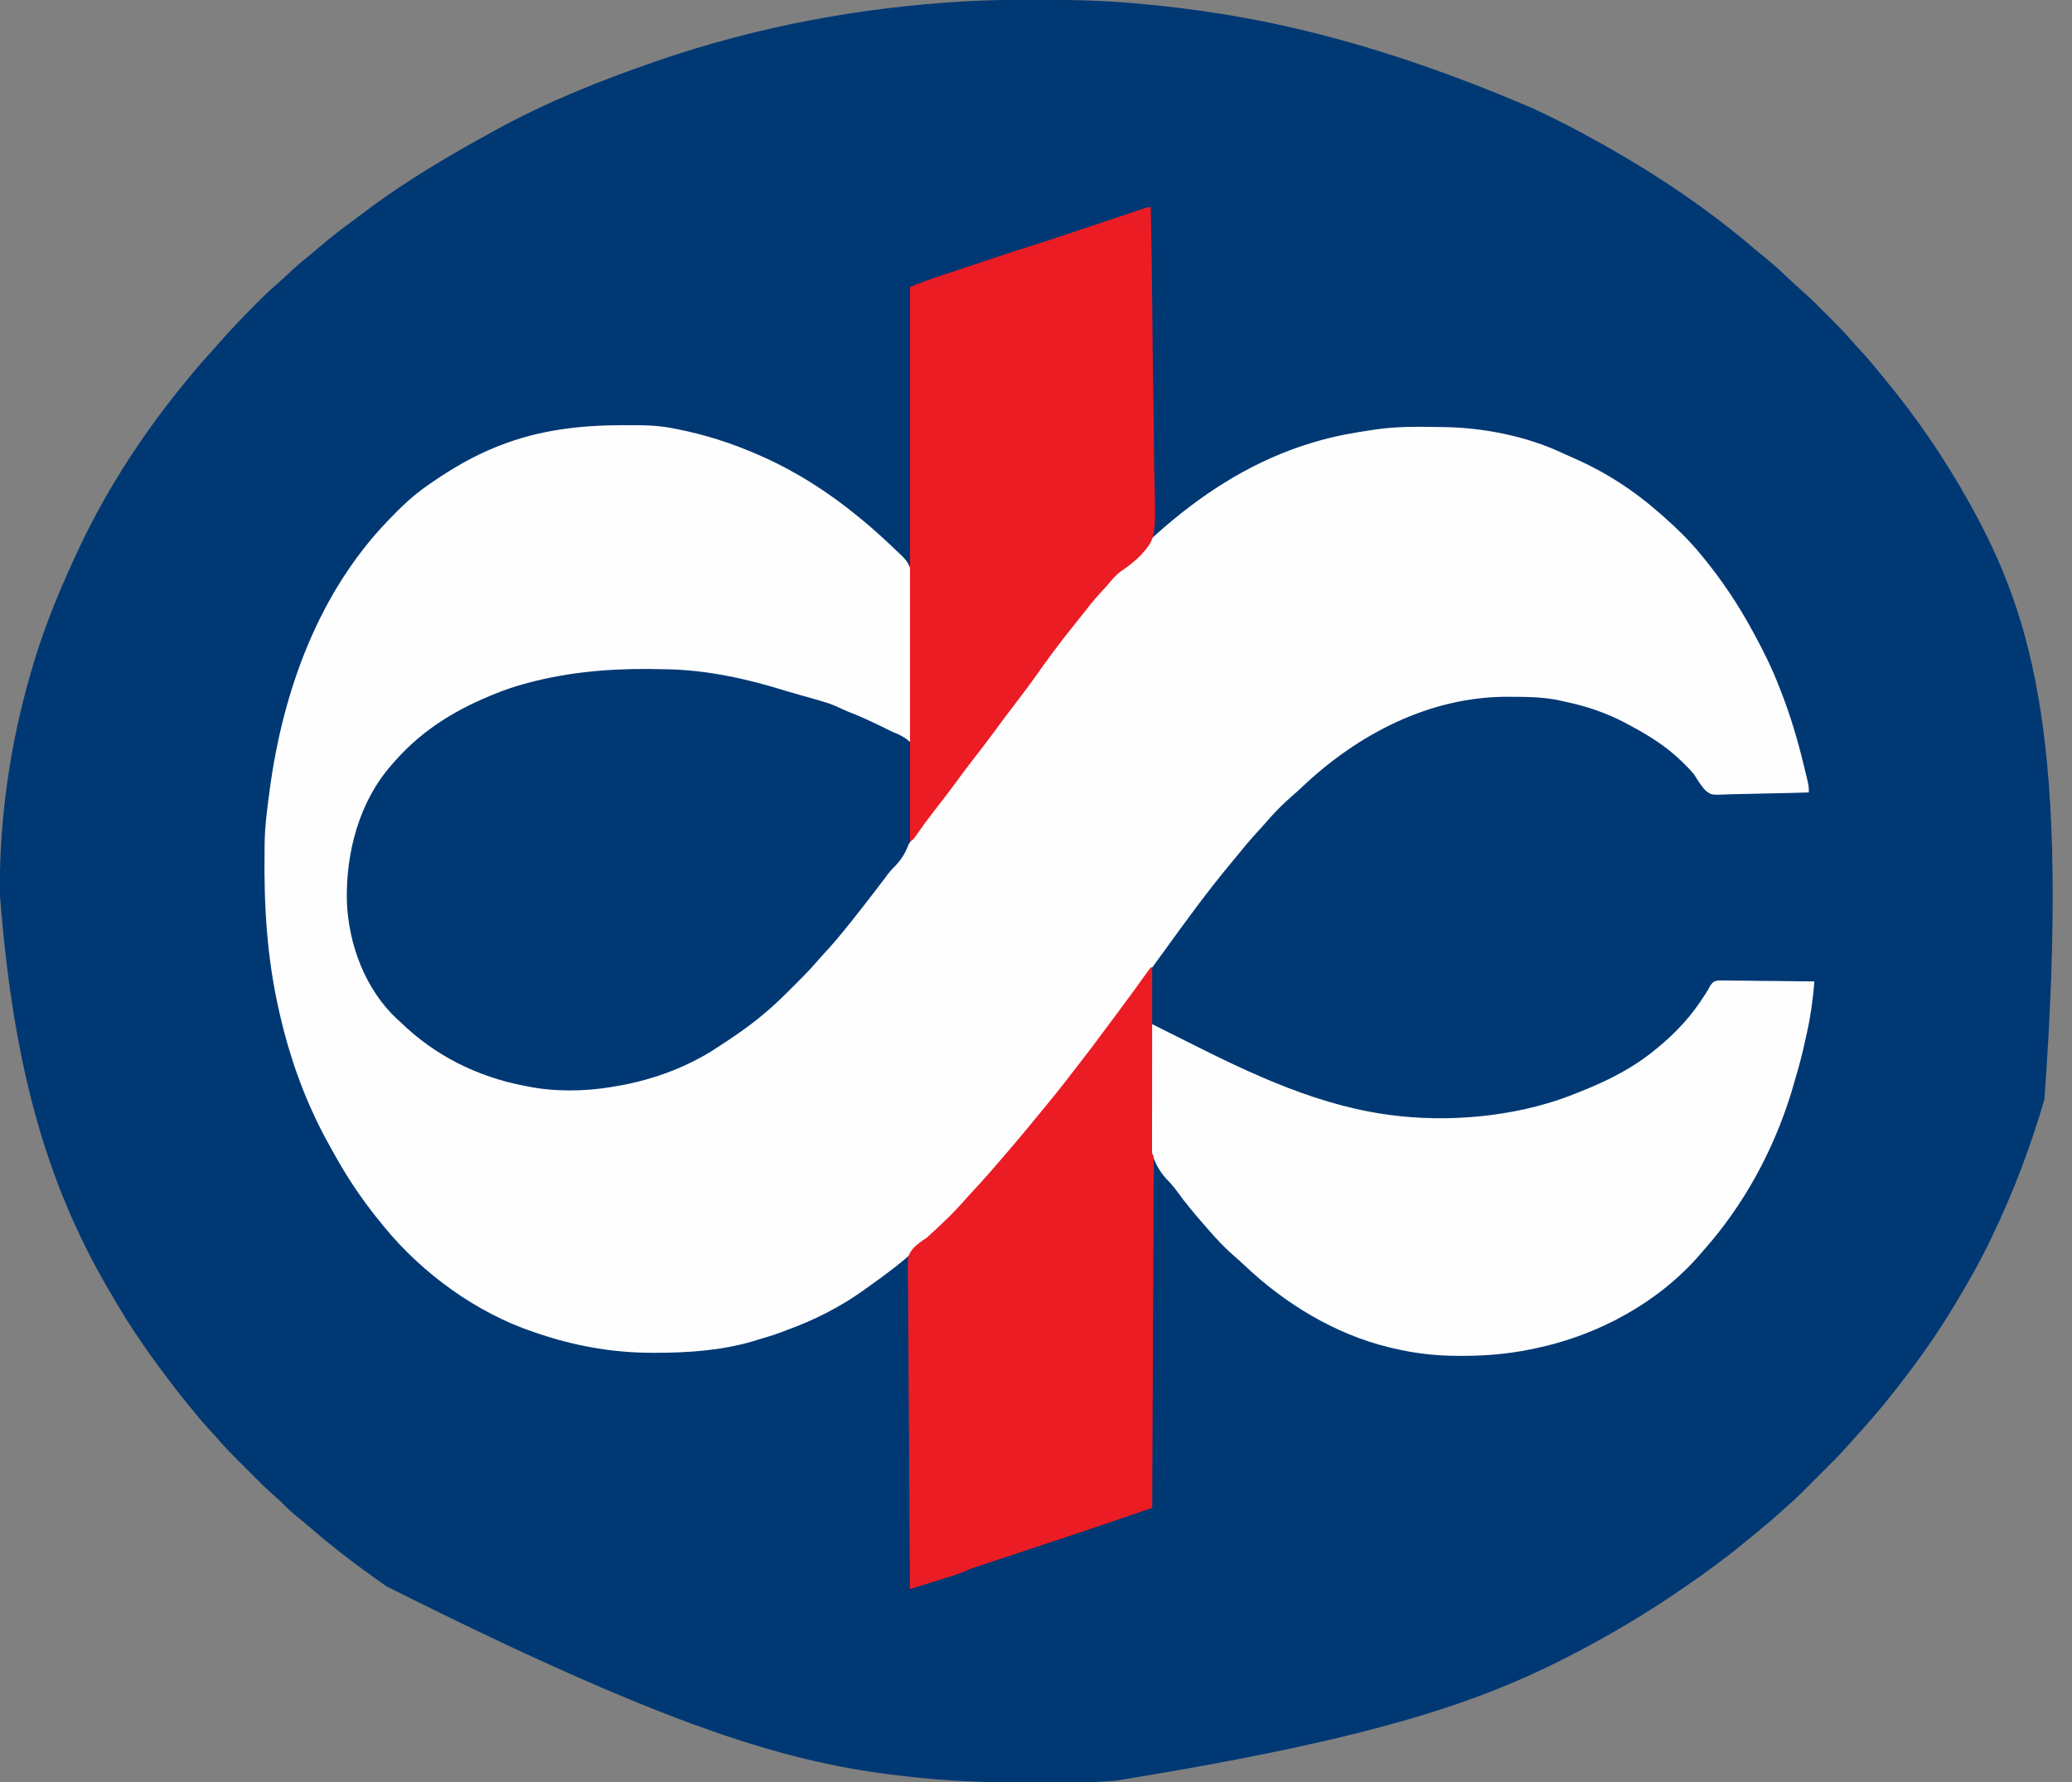 <?xml version="1.0" encoding="UTF-8"?>
<svg version="1.1" xmlns="http://www.w3.org/2000/svg" width="1480" height="1273">
<rect width="100%" height="100%" fill="#808080" stroke="none"/>
<path d="M0 0 C1.908 0.001 1.908 0.001 3.854 0.002 C24.944 0.029 45.916 0.461 66.938 2.188 C67.713 2.251 68.488 2.314 69.286 2.379 C156.008 9.536 241.98 28.949 354.938 77.188 C356.04 77.698 357.142 78.209 358.278 78.735 C373.152 85.664 387.635 93.149 401.938 101.188 C402.798 101.667 403.658 102.146 404.544 102.639 C443.529 124.367 481.126 149.564 515.004 178.688 C517.734 181.014 520.511 183.262 523.312 185.5 C529.154 190.25 534.601 195.39 540.066 200.562 C542.878 203.22 545.747 205.803 548.641 208.371 C554.13 213.296 559.359 218.457 564.561 223.681 C566.13 225.255 567.704 226.824 569.279 228.393 C574.169 233.279 578.964 238.207 583.459 243.464 C585.672 246.044 587.996 248.513 590.312 251 C594.551 255.593 598.594 260.3 602.512 265.172 C604.291 267.384 606.084 269.58 607.895 271.766 C630.055 298.593 649.998 327.786 666.938 358.188 C667.498 359.193 668.059 360.198 668.637 361.233 C713.445 442.014 739.568 532.162 721.227 785.457 C711.446 819.062 699.103 851.638 683.938 883.188 C683.257 884.614 683.257 884.614 682.563 886.068 C675.457 900.904 667.418 915.098 658.938 929.188 C658.399 930.089 657.86 930.99 657.305 931.918 C645.54 951.536 632.526 970.287 618.419 988.292 C616.985 990.127 615.563 991.97 614.145 993.816 C605.333 1005.23 595.857 1016.067 586.157 1026.732 C584.8 1028.233 583.452 1029.742 582.118 1031.264 C575.397 1038.893 568.224 1046.053 561.026 1053.229 C558.872 1055.378 556.724 1057.531 554.576 1059.686 C553.185 1061.076 551.794 1062.466 550.402 1063.855 C549.772 1064.488 549.141 1065.12 548.492 1065.772 C544.679 1069.565 540.75 1073.173 536.677 1076.686 C534.455 1078.604 532.291 1080.582 530.125 1082.562 C525.883 1086.387 521.532 1090.036 517.09 1093.625 C514.749 1095.518 512.435 1097.44 510.129 1099.375 C499.71 1108.094 488.983 1116.279 477.938 1124.188 C477.124 1124.77 476.31 1125.353 475.472 1125.954 C449.691 1144.348 422.858 1161.222 394.938 1176.188 C394.102 1176.636 393.266 1177.085 392.405 1177.547 C323.187 1214.545 249.172 1241.068 57.964 1272.047 C56.015 1272.182 54.068 1272.33 52.121 1272.478 C35.825 1273.624 19.453 1273.433 3.125 1273.438 C2.315 1273.438 1.506 1273.438 0.671 1273.439 C-26.341 1273.447 -53.163 1272.87 -80.062 1270.188 C-81.358 1270.06 -81.358 1270.06 -82.68 1269.93 C-165.162 1261.761 -246.329 1241.998 -463.062 1133.188 C-464.237 1132.362 -465.411 1131.536 -466.586 1130.711 C-483.59 1118.706 -500.279 1106.174 -516.011 1092.536 C-519.597 1089.429 -523.236 1086.409 -526.938 1083.438 C-530.848 1080.266 -534.453 1076.956 -537.918 1073.305 C-539.684 1071.562 -541.47 1069.981 -543.359 1068.379 C-549.565 1062.989 -555.299 1057.1 -561.099 1051.281 C-563.12 1049.255 -565.147 1047.234 -567.174 1045.213 C-573.35 1039.039 -579.422 1032.861 -585.062 1026.188 C-586.682 1024.412 -588.307 1022.64 -589.938 1020.875 C-594.858 1015.473 -599.49 1009.886 -604.062 1004.188 C-604.975 1003.067 -605.888 1001.948 -606.801 1000.828 C-614.896 990.863 -622.557 980.602 -630.062 970.188 C-630.957 968.947 -630.957 968.947 -631.87 967.681 C-639.653 956.836 -646.992 945.819 -653.792 934.332 C-655.021 932.258 -656.263 930.193 -657.508 928.129 C-702.525 853.087 -729.303 770.443 -739.25 637.438 C-739.249 636.554 -739.249 635.67 -739.248 634.759 C-739.155 583.796 -731.965 533.208 -718.062 484.188 C-717.752 483.086 -717.442 481.985 -717.123 480.85 C-709.105 452.743 -698.342 425.683 -686.062 399.188 C-685.632 398.249 -685.202 397.31 -684.759 396.343 C-665.22 353.773 -639.513 313.59 -610.062 277.188 C-609.509 276.503 -608.956 275.818 -608.386 275.112 C-601.857 267.056 -595.251 259.125 -588.207 251.512 C-586.367 249.518 -584.58 247.495 -582.812 245.438 C-574.147 235.505 -564.99 226.022 -555.688 216.688 C-554.951 215.946 -554.215 215.205 -553.456 214.442 C-549.407 210.405 -545.264 206.545 -540.934 202.813 C-538.138 200.384 -535.451 197.846 -532.75 195.312 C-527.927 190.826 -522.981 186.565 -517.84 182.441 C-515.415 180.473 -513.045 178.455 -510.685 176.409 C-502.322 169.19 -493.485 162.632 -484.602 156.071 C-482.213 154.299 -479.839 152.51 -477.469 150.715 C-449.046 129.294 -418.237 111.263 -387.062 94.188 C-386.242 93.736 -385.421 93.284 -384.575 92.818 C-348.477 73.042 -309.934 57.548 -271.062 44.188 C-270.402 43.96 -269.741 43.732 -269.06 43.497 C-198.669 19.263 -124.357 5.349 -50.062 1.188 C-49.323 1.145 -48.583 1.103 -47.821 1.059 C-31.881 0.169 -15.963 -0.014 0 0 Z " fill="#003874" transform="translate(739.062,-0.188)"/>
<path d="M0 0 C1.052 -0.004 2.104 -0.008 3.188 -0.011 C14.402 -0.032 25.295 0.019 36.312 2.312 C37.082 2.458 37.851 2.604 38.643 2.755 C58.996 6.727 78.356 12.942 97.312 21.312 C98.14 21.677 98.968 22.042 99.821 22.418 C124.61 33.477 147.356 48.098 168.312 65.312 C168.84 65.742 169.367 66.172 169.91 66.614 C176.693 72.159 183.21 77.972 189.625 83.938 C190.271 84.535 190.916 85.132 191.582 85.747 C192.822 86.913 194.048 88.094 195.258 89.291 C196.613 90.624 197.995 91.931 199.404 93.207 C204.667 98.379 206.232 102.078 206.308 109.428 C206.265 111.147 206.265 111.147 206.221 112.901 C206.222 114.131 206.223 115.361 206.224 116.629 C206.22 119.977 206.18 123.321 206.124 126.668 C206.073 130.175 206.069 133.683 206.059 137.19 C206.035 143.82 205.969 150.449 205.889 157.079 C205.799 164.631 205.755 172.184 205.715 179.737 C205.632 195.263 205.491 210.787 205.312 226.312 C200.851 224.889 197.194 223.186 193.188 220.75 C187.318 217.281 181.286 214.344 175.062 211.562 C174.248 211.198 173.433 210.834 172.593 210.459 C158.813 204.38 144.765 199.373 130.375 194.954 C128.39 194.337 126.411 193.701 124.434 193.059 C106.365 187.213 87.981 183.264 69.311 179.86 C66.647 179.374 63.985 178.872 61.324 178.367 C33.485 173.228 3.326 173.795 -24.688 177.312 C-25.564 177.42 -26.441 177.527 -27.344 177.637 C-50.273 180.499 -73.428 184.97 -94.688 194.312 C-95.848 194.791 -97.008 195.269 -98.203 195.762 C-129.662 208.871 -158.281 229.484 -175.688 259.312 C-176.073 259.97 -176.459 260.628 -176.856 261.306 C-182.974 271.889 -187.274 282.59 -190.688 294.312 C-191.005 295.358 -191.322 296.403 -191.648 297.48 C-200.816 330.385 -196.572 367.27 -180.365 397.155 C-160.509 432.015 -125.039 456.246 -86.836 467.219 C-82.213 468.472 -77.556 469.55 -72.875 470.562 C-72.123 470.726 -71.371 470.889 -70.596 471.058 C-20.241 481.351 32.008 466.836 74.312 439.312 C85.397 431.873 95.846 423.698 105.695 414.684 C107.119 413.394 108.549 412.11 110.009 410.862 C115.567 406.099 120.769 401.009 125.931 395.824 C127.373 394.377 128.82 392.935 130.268 391.494 C135.495 386.27 140.529 380.946 145.312 375.312 C146.285 374.194 147.259 373.077 148.234 371.961 C154.654 364.549 160.825 356.985 166.825 349.23 C168.416 347.18 170.018 345.138 171.621 343.098 C182.356 329.413 192.643 315.42 202.812 301.312 C212.357 288.073 221.988 274.924 232.062 262.082 C236.247 256.731 240.304 251.297 244.312 245.812 C248.879 239.564 253.535 233.402 258.312 227.312 C263.663 220.488 268.861 213.567 273.983 206.57 C278.297 200.678 282.668 194.832 287.062 189 C291.198 183.507 295.29 177.996 299.25 172.375 C311.952 154.398 325.458 136.695 340.344 120.461 C342.159 118.48 343.929 116.469 345.688 114.438 C353.196 105.854 360.951 97.578 369 89.5 C370.051 88.442 370.051 88.442 371.123 87.364 C375.69 82.81 380.411 78.502 385.312 74.312 C386.123 73.612 386.123 73.612 386.949 72.897 C418.21 45.894 453.479 24.078 493.312 12.312 C494.416 11.983 494.416 11.983 495.542 11.646 C508.931 7.708 522.511 5.299 536.312 3.312 C537.127 3.192 537.941 3.072 538.779 2.949 C553.577 0.84 568.397 1.049 583.312 1.312 C584.676 1.326 584.676 1.326 586.067 1.339 C614.159 1.657 645.506 7.721 671.023 19.781 C673.62 20.99 676.223 22.147 678.852 23.281 C701.95 33.306 722.459 46.63 741.312 63.312 C742.618 64.451 742.618 64.451 743.949 65.613 C752.972 73.588 761.629 82.029 769.312 91.312 C769.924 92.045 769.924 92.045 770.548 92.793 C784.685 109.81 796.789 127.862 807.312 147.312 C808.091 148.743 808.091 148.743 808.884 150.203 C815.438 162.313 821.406 174.446 826.312 187.312 C826.814 188.589 827.317 189.865 827.82 191.141 C834.414 208.046 839.468 225.319 843.75 242.938 C843.929 243.672 844.109 244.407 844.294 245.164 C844.805 247.267 845.309 249.371 845.809 251.477 C846.099 252.698 846.39 253.92 846.689 255.178 C847.312 258.312 847.312 258.312 847.312 262.312 C838.098 262.615 828.886 262.845 819.668 262.986 C815.386 263.054 811.108 263.145 806.829 263.293 C802.692 263.435 798.558 263.512 794.418 263.546 C792.846 263.57 791.275 263.616 789.704 263.687 C777.732 264.203 777.732 264.203 773.686 261.042 C770.293 257.51 767.86 253.471 765.312 249.312 C763.045 246.629 760.63 244.148 758.125 241.688 C757.493 241.063 756.86 240.439 756.209 239.796 C745.221 229.191 732.75 221.422 719.312 214.312 C718.32 213.77 717.327 213.227 716.305 212.668 C703.193 205.747 688.816 200.778 674.314 197.734 C672.996 197.457 671.681 197.165 670.37 196.859 C658.523 194.142 646.656 194.022 634.562 194 C633.774 193.996 632.985 193.993 632.173 193.989 C576.416 193.853 524.85 220.89 485.066 258.707 C482.799 260.852 480.499 262.913 478.125 264.938 C471.303 270.853 465.015 277.337 459.148 284.195 C456.96 286.718 454.7 289.168 452.438 291.625 C447.984 296.513 443.777 301.551 439.627 306.697 C438.166 308.493 436.684 310.271 435.199 312.047 C417.892 332.789 401.985 354.633 386.204 376.546 C380.553 384.385 374.813 392.158 369.07 399.93 C367.335 402.282 365.606 404.638 363.879 406.996 C357.062 416.295 350.149 425.513 343.144 434.672 C339.064 440.008 335.016 445.366 331 450.75 C319.243 466.476 306.924 481.785 294.193 496.733 C291.379 500.04 288.612 503.379 285.875 506.75 C278.322 516.019 270.5 525.044 262.453 533.887 C260.176 536.467 258.025 539.125 255.875 541.812 C252.07 546.52 247.967 550.761 243.641 554.988 C241.634 556.991 239.772 559.029 237.938 561.188 C231.381 568.83 224.097 575.955 216.43 582.477 C214.241 584.375 212.115 586.334 209.994 588.306 C199.498 598.045 188.186 606.486 176.51 614.753 C175.158 615.713 173.809 616.677 172.467 617.649 C155.829 629.678 136.626 639.402 117.312 646.312 C115.937 646.853 114.562 647.395 113.188 647.938 C107.642 649.977 101.976 651.637 96.312 653.312 C94.735 653.809 94.735 653.809 93.125 654.316 C70.775 660.913 46.764 662.544 23.562 662.562 C22.799 662.563 22.035 662.564 21.249 662.565 C-7.277 662.525 -34.734 657.619 -61.688 648.312 C-62.352 648.09 -63.017 647.868 -63.702 647.639 C-104.174 634.033 -142.557 606.228 -169.688 573.312 C-170.104 572.809 -170.521 572.306 -170.951 571.788 C-182.787 557.446 -193.457 542.459 -202.688 526.312 C-203.081 525.631 -203.475 524.95 -203.881 524.249 C-206.916 518.989 -209.84 513.676 -212.688 508.312 C-213.075 507.585 -213.462 506.858 -213.861 506.109 C-227.672 479.75 -238.112 450.303 -244.688 421.312 C-244.916 420.325 -245.144 419.338 -245.379 418.32 C-254.026 380.467 -256.232 343.091 -255.714 304.408 C-255.691 302.615 -255.676 300.822 -255.661 299.029 C-255.532 286.723 -253.939 274.619 -252.312 262.438 C-252.207 261.65 -252.102 260.863 -251.994 260.051 C-242.536 190 -217.375 120.011 -167.688 68.312 C-166.829 67.413 -166.829 67.413 -165.952 66.495 C-157.742 57.937 -149.434 50.119 -139.688 43.312 C-139.008 42.837 -138.329 42.362 -137.629 41.872 C-122.442 31.335 -106.888 22.149 -89.688 15.312 C-88.713 14.924 -88.713 14.924 -87.718 14.528 C-59.093 3.345 -30.475 0.061 0 0 Z " fill="#FEFEFE" transform="translate(444.688,303.688)"/>
<path d="M0 0 C0.927 0.017 1.855 0.034 2.811 0.051 C31.009 0.571 60.013 6.917 86.841 15.339 C90.225 16.375 93.632 17.323 97.038 18.282 C119.059 24.479 119.059 24.479 128.668 28.951 C130.943 29.975 133.237 30.892 135.562 31.793 C141.281 34.068 146.826 36.654 152.375 39.312 C153.326 39.76 154.278 40.208 155.258 40.67 C157.139 41.569 159.009 42.492 160.864 43.444 C163.963 45.033 163.963 45.033 167.138 46.257 C170.628 47.853 173.205 49.355 176 52 C177.828 57.291 177.742 62.46 177.664 67.984 C177.677 69.566 177.694 71.147 177.713 72.728 C177.74 76.044 177.722 79.357 177.674 82.673 C177.618 86.87 177.678 91.055 177.77 95.25 C178.1 112.758 178.202 126.949 165.573 140.401 C164.955 141.017 164.338 141.633 163.701 142.268 C161.351 144.661 159.478 147.235 157.52 149.957 C156.286 151.577 155.05 153.196 153.812 154.812 C153.143 155.689 152.474 156.565 151.784 157.468 C146.252 164.695 140.677 171.886 135 179 C134.489 179.643 133.977 180.286 133.451 180.948 C127.09 188.927 120.616 196.713 113.633 204.156 C111.666 206.28 109.775 208.424 107.895 210.621 C103.514 215.648 98.807 220.343 94.085 225.046 C92.565 226.56 91.051 228.079 89.537 229.6 C84.199 234.942 78.786 240.139 73 245 C72.445 245.473 71.889 245.945 71.317 246.432 C60.506 255.549 48.898 263.381 37 271 C35.909 271.701 34.819 272.402 33.695 273.125 C12.839 285.887 -10.957 294.109 -35 298 C-35.675 298.117 -36.349 298.234 -37.044 298.355 C-56.202 301.607 -77.955 301.878 -97 298 C-97.792 297.849 -98.584 297.699 -99.399 297.543 C-133.121 291.05 -163.366 276.012 -188 252 C-188.775 251.299 -189.549 250.597 -190.348 249.875 C-213.265 228.534 -225.121 196.36 -226.246 165.633 C-226.959 130.87 -217.538 94.485 -194 68 C-193.156 67.036 -192.311 66.072 -191.441 65.078 C-171.457 42.566 -146.836 27.891 -119 17 C-117.961 16.59 -116.922 16.18 -115.852 15.758 C-108.704 13.054 -101.407 10.871 -94 9 C-92.833 8.704 -92.833 8.704 -91.642 8.402 C-61.666 1.022 -30.759 -0.874 0 0 Z " fill="#003874" transform="translate(474,478)"/>
<path d="M0 0 C1.905 0.02 1.905 0.02 3.849 0.04 C4.903 0.039 4.903 0.039 5.979 0.038 C8.296 0.042 10.61 0.089 12.926 0.136 C14.535 0.147 16.143 0.155 17.752 0.161 C21.981 0.184 26.208 0.243 30.437 0.31 C34.753 0.371 39.07 0.398 43.387 0.429 C51.854 0.493 60.32 0.595 68.786 0.722 C67.779 13.057 66.212 25.028 63.491 37.105 C62.971 39.418 62.47 41.734 61.971 44.052 C59.978 53.173 57.614 62.128 54.897 71.061 C53.922 74.271 53.001 77.491 52.098 80.722 C39.311 121.794 18.573 159.98 -9.865 192.189 C-11.08 193.569 -12.279 194.963 -13.476 196.358 C-43.161 230.433 -86.174 253.548 -130.214 262.722 C-131.5 262.995 -132.785 263.268 -134.109 263.55 C-150.29 266.858 -166.531 268.164 -183.027 268.159 C-184.285 268.161 -184.285 268.161 -185.568 268.162 C-201.52 268.133 -216.652 266.401 -232.214 262.722 C-233.19 262.492 -234.166 262.262 -235.171 262.025 C-273.87 252.571 -309.706 230.675 -338.421 203.366 C-340.723 201.187 -343.056 199.092 -345.464 197.034 C-352.636 190.813 -359.057 183.931 -365.214 176.722 C-366.095 175.716 -366.977 174.71 -367.859 173.706 C-374.411 166.21 -380.749 158.577 -386.578 150.502 C-388.908 147.328 -391.348 144.509 -394.116 141.713 C-410.236 124.03 -406.948 101.459 -406.244 79.1 C-406.089 73.636 -406.022 68.171 -405.947 62.706 C-405.787 52.042 -405.533 41.382 -405.214 30.722 C-388.793 38.926 -388.793 38.926 -380.621 43.054 C-332.539 67.288 -283.389 90.755 -229.214 96.722 C-227.953 96.864 -227.953 96.864 -226.667 97.009 C-184.854 101.308 -138.036 96.038 -99.214 79.722 C-97.604 79.075 -95.993 78.429 -94.382 77.784 C-76.801 70.573 -59.93 61.859 -45.214 49.722 C-44.679 49.285 -44.143 48.848 -43.591 48.397 C-29.809 37.126 -18.76 25.113 -9.293 10.018 C-8.607 8.93 -7.921 7.842 -7.214 6.722 C-6.379 5.156 -6.379 5.156 -5.526 3.558 C-3.214 0.722 -3.214 0.722 0 0 Z " fill="#FEFEFE" transform="translate(1227.214,700.278)"/>
<path d="M0 0 C0.549 29.91 0.973 59.82 1.226 89.734 C1.256 93.278 1.287 96.822 1.318 100.366 C1.325 101.072 1.331 101.777 1.337 102.504 C1.441 113.877 1.63 125.247 1.852 136.618 C2.077 148.316 2.21 160.012 2.258 171.712 C2.289 178.273 2.362 184.827 2.538 191.386 C3.692 236.13 3.692 236.13 -6.808 248.2 C-11.155 252.744 -16.03 256.436 -21.22 259.977 C-25.137 262.827 -28.011 266.228 -31 270 C-32.579 271.713 -34.161 273.421 -35.75 275.125 C-40.498 280.332 -44.851 285.776 -49.16 291.348 C-51.511 294.386 -53.913 297.378 -56.333 300.361 C-65.64 311.853 -74.34 323.801 -82.875 335.875 C-87.689 342.682 -92.76 349.286 -97.831 355.903 C-102.331 361.783 -106.755 367.711 -111.125 373.688 C-116.21 380.636 -121.436 387.457 -126.75 394.231 C-131.541 400.358 -136.154 406.604 -140.741 412.884 C-145.373 419.203 -150.163 425.386 -155.005 431.545 C-159.168 436.864 -163.15 442.287 -166.981 447.851 C-169.796 451.898 -169.796 451.898 -172 453 C-172 322.32 -172 191.64 -172 57 C-166.122 54.649 -160.435 52.395 -154.462 50.406 C-153.779 50.178 -153.096 49.95 -152.392 49.715 C-150.173 48.973 -147.952 48.237 -145.73 47.5 C-144.162 46.977 -142.593 46.455 -141.024 45.932 C-137.749 44.841 -134.474 43.752 -131.198 42.664 C-127.035 41.282 -122.874 39.896 -118.712 38.509 C-115.476 37.43 -112.239 36.353 -109.001 35.276 C-107.468 34.766 -105.936 34.256 -104.403 33.745 C-97.474 31.438 -90.546 29.147 -83.559 27.022 C-76.259 24.799 -69.03 22.376 -61.797 19.947 C-59.339 19.122 -56.879 18.299 -54.42 17.476 C-47.439 15.141 -40.459 12.803 -33.48 10.461 C-29.187 9.021 -24.892 7.584 -20.597 6.149 C-18.966 5.603 -17.335 5.056 -15.704 4.508 C-13.439 3.746 -11.172 2.988 -8.906 2.231 C-8.232 2.004 -7.558 1.776 -6.864 1.542 C-2.228 0 -2.228 0 0 0 Z " fill="#EC1C24" transform="translate(822,148)"/>
<path d="M0 0 C0.33 0 0.66 0 1 0 C0.999 0.684 0.998 1.367 0.997 2.072 C0.975 18.688 0.959 35.304 0.948 51.92 C0.943 59.955 0.936 67.99 0.925 76.025 C0.915 83.027 0.908 90.029 0.906 97.03 C0.905 100.739 0.902 104.448 0.894 108.157 C0.886 112.293 0.886 116.428 0.886 120.564 C0.883 121.8 0.879 123.037 0.876 124.311 C0.878 125.994 0.878 125.994 0.88 127.71 C0.879 128.689 0.878 129.668 0.877 130.677 C0.846 133.025 0.846 133.025 2 135 C2.088 136.386 2.114 137.777 2.107 139.166 C2.106 140.044 2.104 140.923 2.103 141.828 C2.093 143.284 2.093 143.284 2.082 144.769 C2.079 145.796 2.076 146.823 2.073 147.881 C2.06 151.343 2.041 154.806 2.022 158.268 C2.012 160.741 2.002 163.214 1.993 165.688 C1.972 171.024 1.947 176.36 1.921 181.696 C1.882 189.411 1.848 197.126 1.816 204.841 C1.764 217.357 1.708 229.873 1.648 242.39 C1.59 254.55 1.535 266.711 1.482 278.871 C1.479 279.62 1.476 280.37 1.472 281.141 C1.456 284.9 1.44 288.658 1.424 292.417 C1.289 323.611 1.147 354.806 1 386 C-42.355 400.841 -42.355 400.841 -60.789 406.944 C-63.617 407.881 -66.445 408.821 -69.273 409.76 C-77.271 412.419 -85.271 415.073 -93.272 417.725 C-98.261 419.379 -103.249 421.036 -108.236 422.695 C-110.105 423.316 -111.975 423.936 -113.845 424.555 C-116.429 425.41 -119.012 426.268 -121.594 427.128 C-122.346 427.375 -123.098 427.623 -123.873 427.878 C-124.934 428.233 -124.934 428.233 -126.017 428.595 C-126.621 428.795 -127.225 428.995 -127.848 429.201 C-129.666 429.876 -131.452 430.638 -133.228 431.419 C-137.183 433.13 -141.225 434.429 -145.34 435.699 C-146.107 435.939 -146.874 436.179 -147.664 436.426 C-150.087 437.183 -152.512 437.936 -154.938 438.688 C-156.592 439.203 -158.246 439.72 -159.9 440.236 C-163.932 441.495 -167.966 442.749 -172 444 C-172.274 413.613 -172.486 383.226 -172.613 352.838 C-172.628 349.247 -172.643 345.656 -172.659 342.065 C-172.662 341.35 -172.665 340.635 -172.669 339.899 C-172.721 328.337 -172.815 316.777 -172.926 305.215 C-173.038 293.345 -173.105 281.474 -173.129 269.603 C-173.144 262.938 -173.181 256.274 -173.269 249.61 C-173.35 243.333 -173.375 237.058 -173.357 230.781 C-173.361 228.481 -173.384 226.181 -173.43 223.881 C-173.779 205.609 -173.779 205.609 -169.367 200.242 C-166.533 197.396 -163.361 195.194 -160 193 C-158.742 191.9 -157.501 190.78 -156.301 189.617 C-155.799 189.157 -155.297 188.697 -154.78 188.224 C-147.172 181.231 -139.748 174.148 -133.012 166.297 C-130.397 163.312 -127.699 160.408 -125 157.5 C-120.585 152.734 -116.232 147.931 -112 143 C-111.578 142.51 -111.156 142.019 -110.721 141.514 C-101.206 130.459 -91.712 119.386 -82.508 108.07 C-80.574 105.703 -78.631 103.345 -76.68 100.992 C-70.08 93.029 -63.617 85.005 -57.357 76.771 C-55.84 74.791 -54.305 72.826 -52.766 70.863 C-45.47 61.554 -38.358 52.133 -31.371 42.59 C-28.262 38.345 -25.107 34.137 -21.938 29.938 C-15.953 21.996 -10.137 13.935 -4.344 5.853 C-3.9 5.241 -3.457 4.63 -3 4 C-2.204 2.894 -2.204 2.894 -1.393 1.765 C-0.703 0.891 -0.703 0.891 0 0 Z " fill="#EC1C24" transform="translate(822,691)"/>
</svg>
